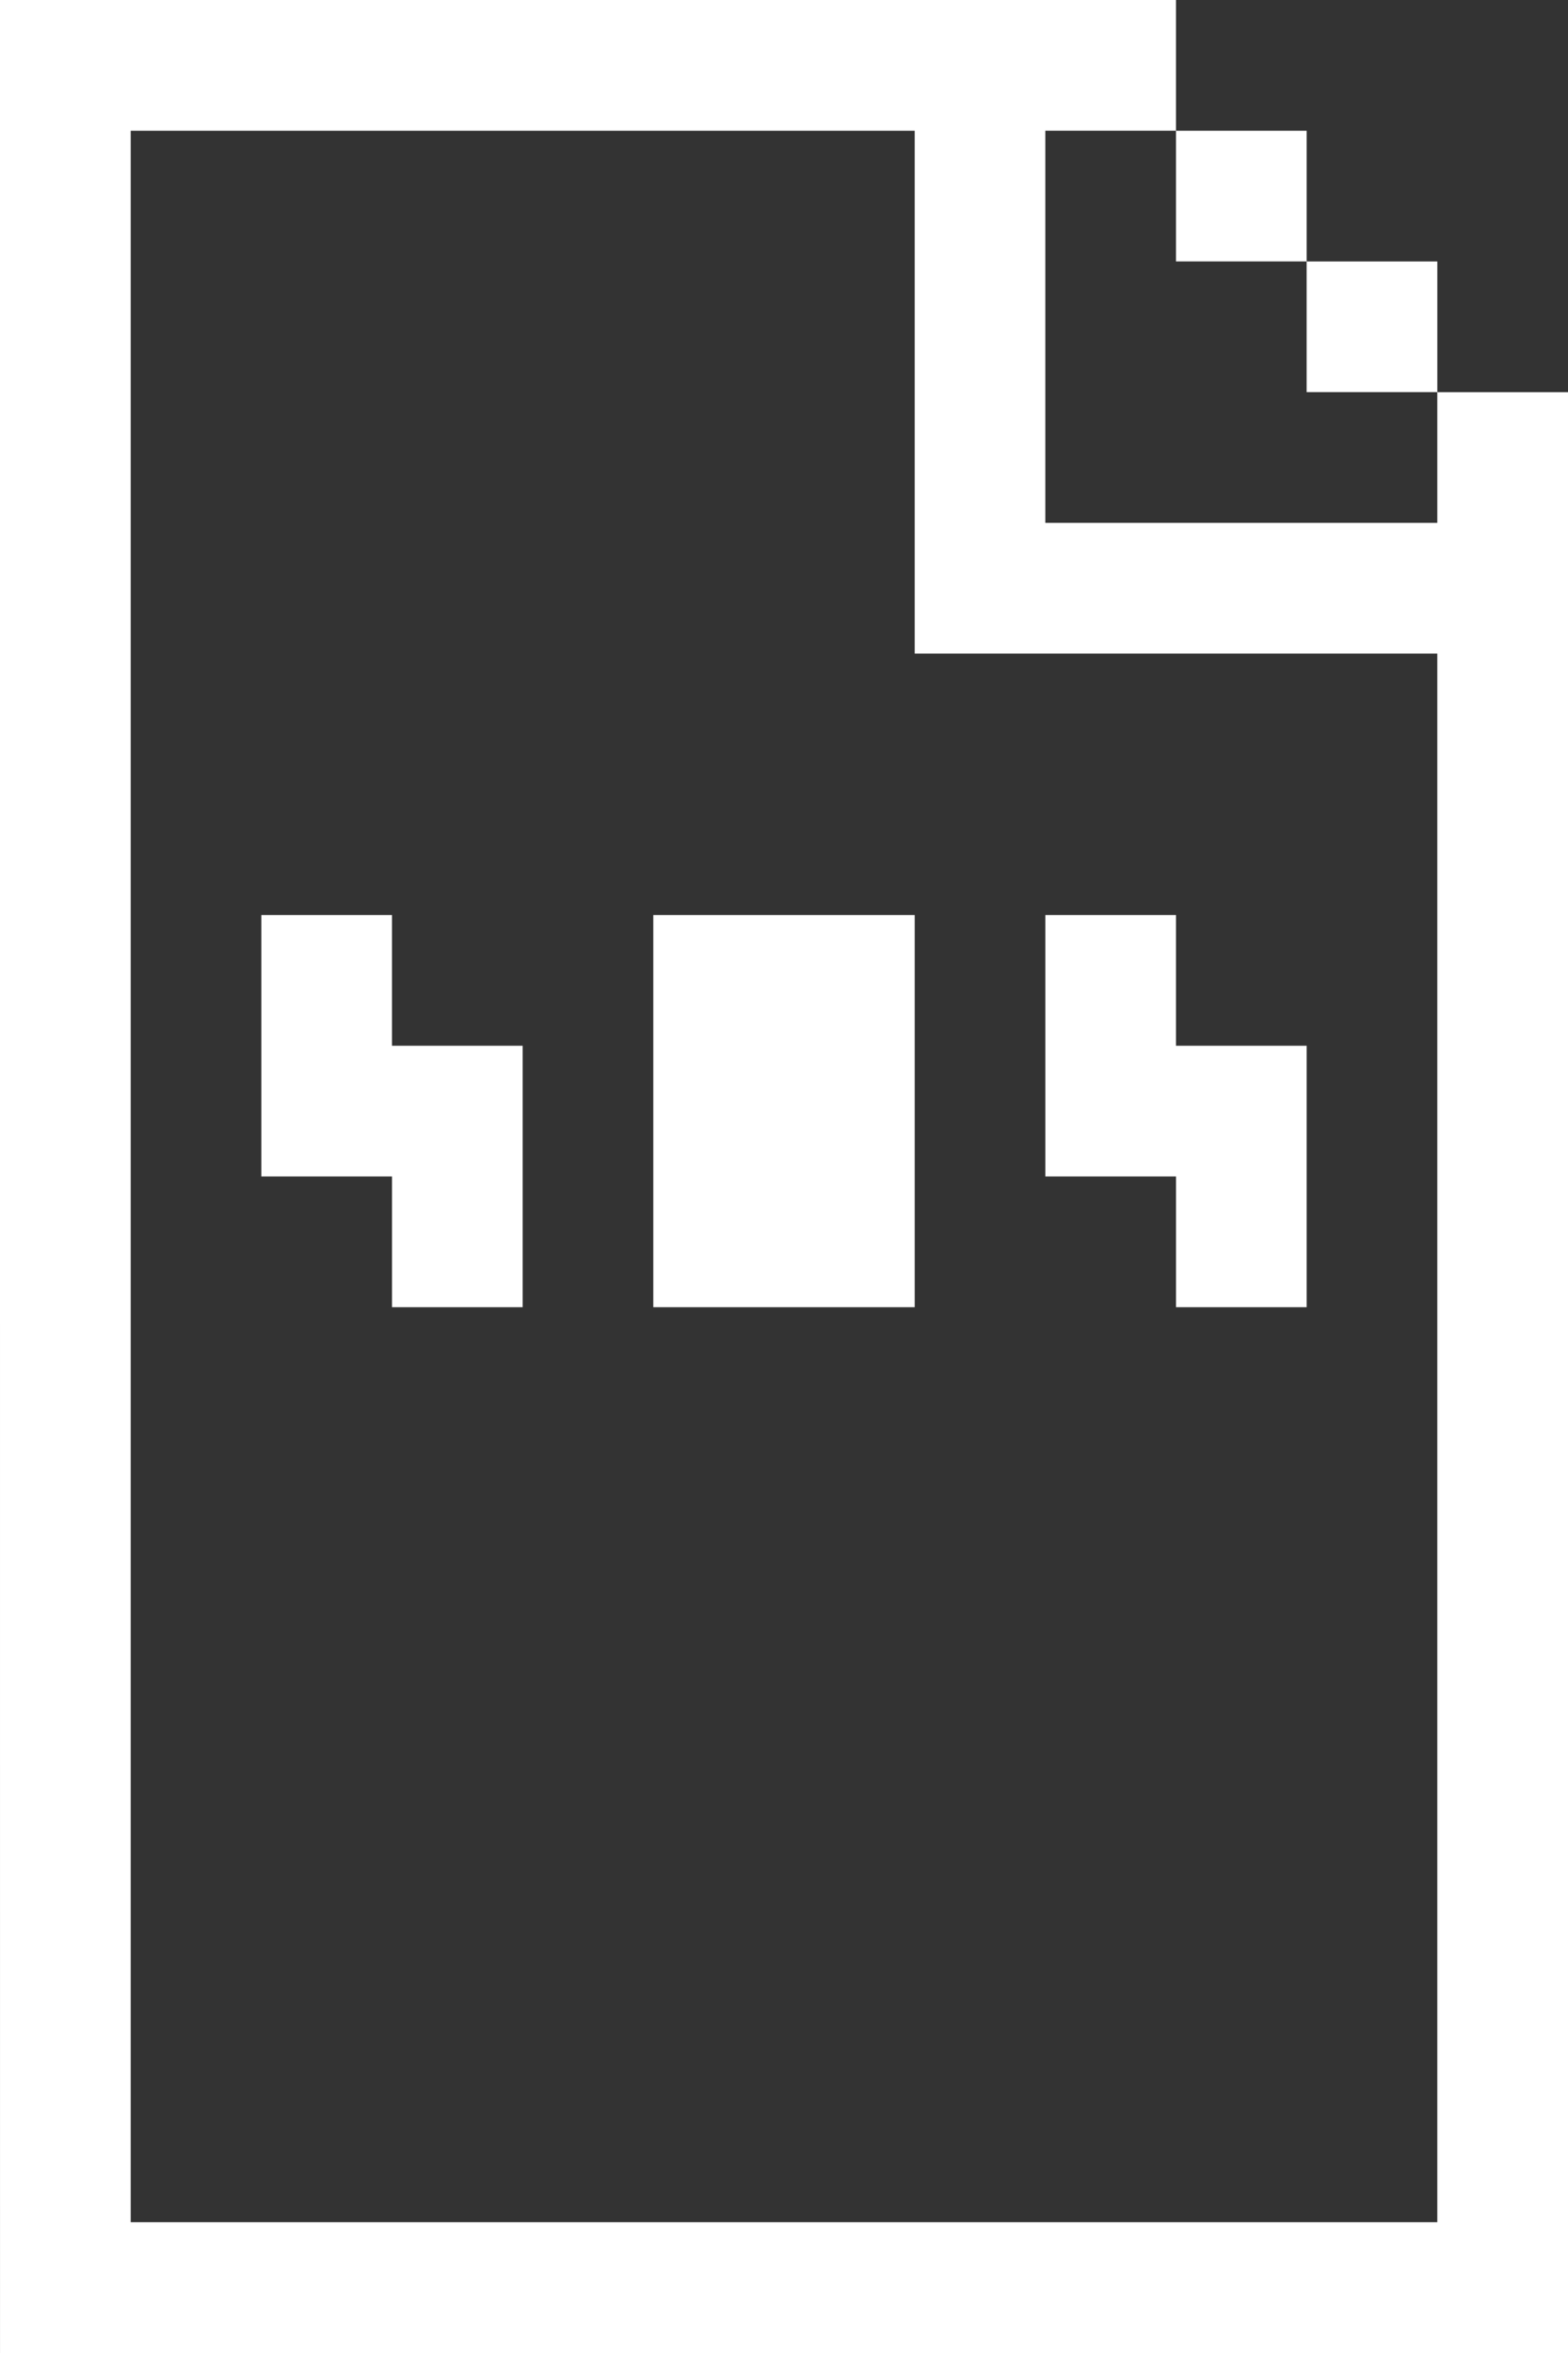 <?xml version="1.0" encoding="UTF-8" standalone="no"?>
<!-- Created with Inkscape (http://www.inkscape.org/) -->

<svg
   xmlns:dc="http://purl.org/dc/elements/1.1/"
   xmlns:cc="http://creativecommons.org/ns#"
   xmlns:rdf="http://www.w3.org/1999/02/22-rdf-syntax-ns#"
   xmlns:svg="http://www.w3.org/2000/svg"
   xmlns="http://www.w3.org/2000/svg"
   xmlns:sodipodi="http://sodipodi.sourceforge.net/DTD/sodipodi-0.dtd"
   xmlns:inkscape="http://www.inkscape.org/namespaces/inkscape"
   width="63.5mm"
   height="95.25mm"
   viewBox="0 0 63.5 95.25"
   version="1.1"
   id="svg8"
   inkscape:version="0.92.5 (2060ec1f9f, 2020-04-08)"
   sodipodi:docname="drawing-2.svg">
  <rect x="0" y="0" width="63.5" height="95.25" fill="#333333" stroke="none"/>
  <defs
     id="defs2" />
  <sodipodi:namedview
     id="base"
     pagecolor="#ffffff"
     bordercolor="#666666"
     borderopacity="1.0"
     inkscape:pageopacity="0.0"
     inkscape:pageshadow="2"
     inkscape:zoom="1.4"
     inkscape:cx="280.29456"
     inkscape:cy="194.64861"
     inkscape:document-units="mm"
     inkscape:current-layer="layer1"
     showgrid="false"
     inkscape:window-width="1920"
     inkscape:window-height="1015"
     inkscape:window-x="0"
     inkscape:window-y="0"
     inkscape:window-maximized="1"
     fit-margin-top="0"
     fit-margin-left="0"
     fit-margin-right="0"
     fit-margin-bottom="0" />
  <g
     inkscape:label="Layer 1"
     inkscape:groupmode="layer"
     id="layer1"
     transform="translate(0,-201.75)">
    <g
       id="layer1-3"
       inkscape:label="Layer 1"
       transform="translate(-73.308,111.994)"
       style="image-rendering:optimizeQuality">
      <path
         inkscape:connector-curvature="0"
         id="path25"
         d="M 73.308,137.381 V 89.756 h 23.812 23.813 v 2.646 2.646 h 2.646 2.646 v 2.646 2.646 h 2.646 2.646 v 2.646 2.646 h 2.646 2.646 v 39.688 39.688 h -31.75 -31.75 z m 58.208,10.583 v -31.75 H 120.933 110.35 V 105.631 95.047 h -15.875 -15.875 v 42.333 42.333 h 26.458 26.458 z m -42.333,-7.938 v -2.646 h -2.646 -2.646 v -5.292 -5.292 h 2.646 2.646 v 2.646 2.646 h 2.646 2.646 v 5.292 5.292 h -2.646 -2.646 z m 10.583,-5.292 v -7.938 h 5.292 5.292 v 7.938 7.938 h -5.292 -5.292 z m 21.167,5.292 v -2.646 h -2.646 -2.646 v -5.292 -5.292 h 2.646 2.646 v 2.646 2.646 h 2.646 2.646 v 5.292 5.292 h -2.646 -2.646 z m 10.583,-31.75 v -2.646 h -2.646 -2.646 v -2.646 -2.646 h -2.646 -2.646 v -2.646 -2.646 h -2.646 -2.646 v 7.938 7.938 h 7.938 7.938 z"
         style="fill:#ffffff;stroke-width:0.265;fill-opacity:1" />
    </g>
  </g>
</svg>
